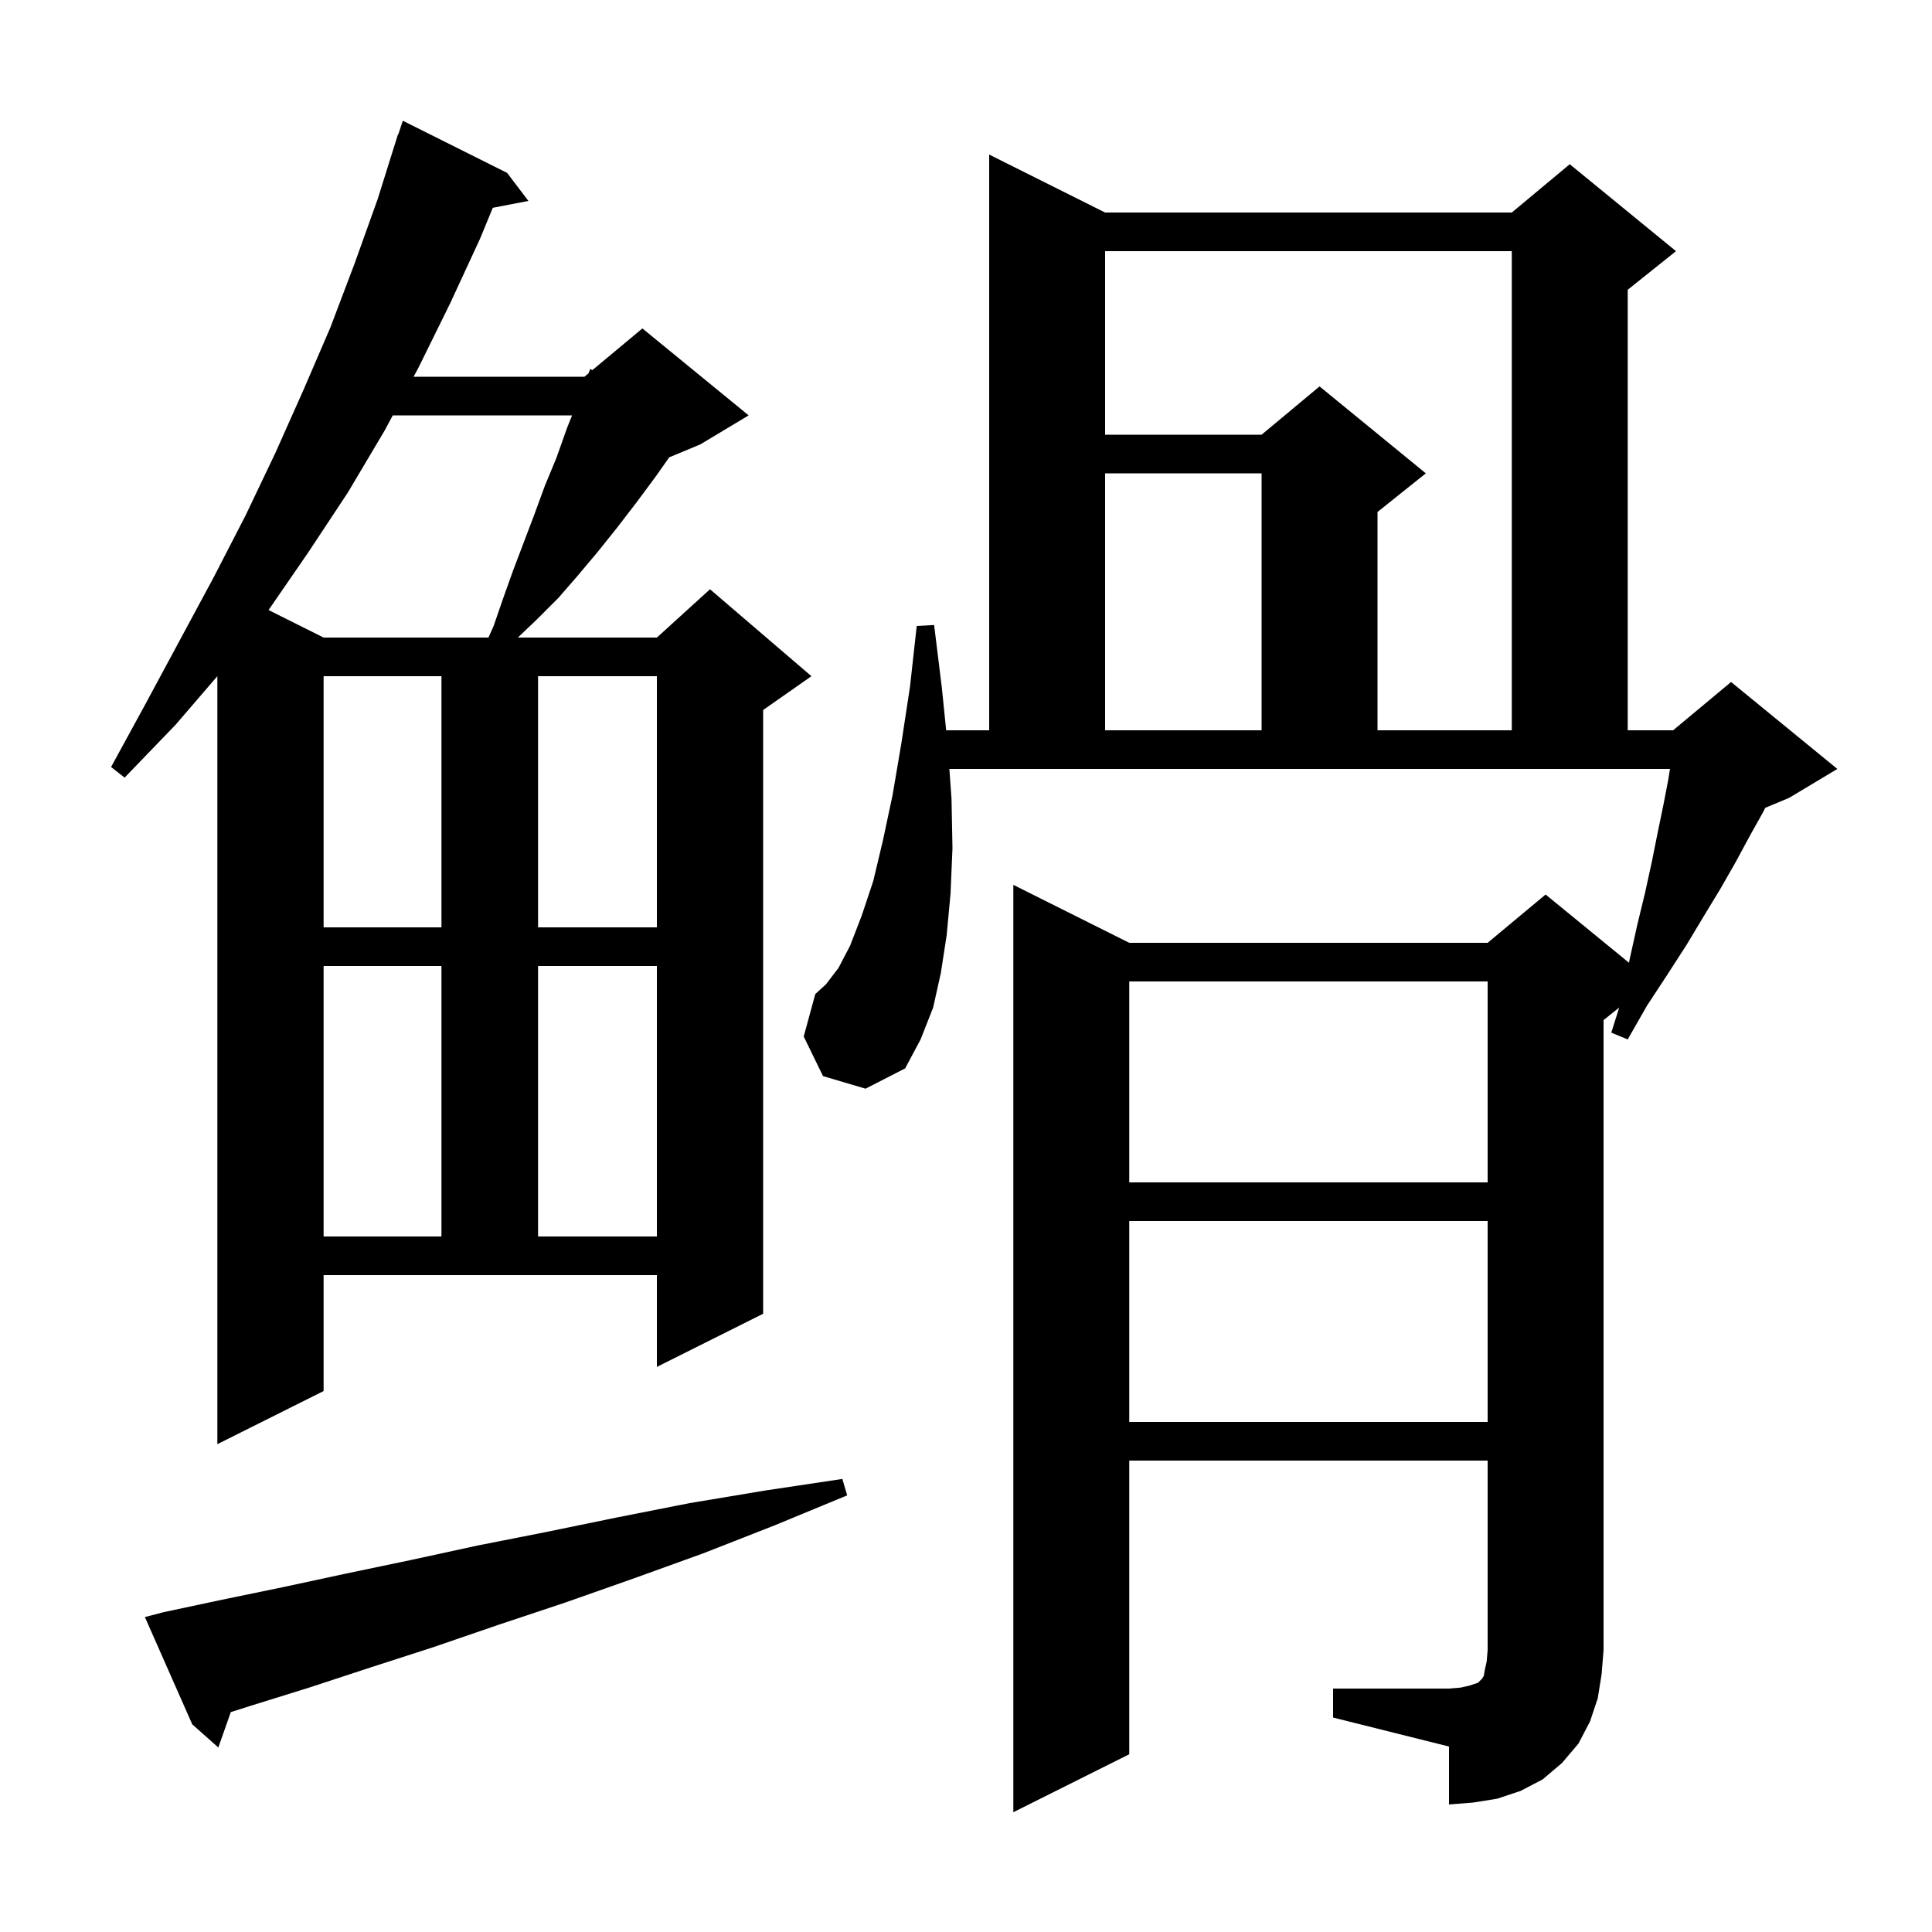 <svg xmlns="http://www.w3.org/2000/svg" xmlns:xlink="http://www.w3.org/1999/xlink" version="1.1" baseProfile="full" viewBox="0 0 200 200" width="200" height="200">
<g fill="black">
<path d="M 138.0 174.8 L 150.0 174.8 L 151.2 174.7 L 152.1 174.5 L 153.0 174.2 L 153.4 173.8 L 153.6 173.5 L 153.7 172.9 L 153.9 172.0 L 154.0 170.8 L 154.0 151.2 L 116.9 151.2 L 116.9 181.6 L 104.9 187.6 L 104.9 91.6 L 116.9 97.6 L 154.0 97.6 L 160.0 92.6 L 168.633 99.663 L 168.7 99.3 L 169.5 95.7 L 170.3 92.4 L 171.0 89.2 L 171.6 86.2 L 172.2 83.3 L 172.7 80.7 L 172.876 79.6 L 98.279 79.6 L 98.5 82.7 L 98.6 87.8 L 98.4 92.5 L 98.0 96.8 L 97.4 100.7 L 96.6 104.3 L 95.3 107.6 L 93.7 110.6 L 89.6 112.7 L 85.2 111.4 L 83.2 107.3 L 84.4 102.9 L 85.5 101.9 L 86.8 100.2 L 88.0 97.9 L 89.2 94.8 L 90.4 91.2 L 91.4 87.0 L 92.4 82.3 L 93.3 77.0 L 94.2 71.1 L 94.9 64.8 L 96.7 64.7 L 97.5 71.2 L 97.947 75.6 L 102.4 75.6 L 102.4 16.0 L 114.4 22.0 L 156.5 22.0 L 162.5 17.0 L 173.5 26.0 L 168.5 30.0 L 168.5 75.6 L 173.2 75.6 L 179.2 70.6 L 190.2 79.6 L 185.2 82.6 L 182.737 83.626 L 182.5 84.1 L 181.1 86.6 L 179.7 89.2 L 178.1 92.0 L 176.4 94.8 L 174.6 97.8 L 172.6 100.9 L 170.5 104.1 L 168.5 107.6 L 166.8 106.9 L 167.62 104.304 L 166.0 105.6 L 166.0 170.8 L 165.8 173.3 L 165.4 175.8 L 164.6 178.2 L 163.4 180.5 L 161.7 182.5 L 159.7 184.2 L 157.4 185.4 L 155.0 186.2 L 152.5 186.6 L 150.0 186.8 L 150.0 180.8 L 138.0 177.8 Z M 16.9 166.9 L 23.0 165.6 L 29.3 164.3 L 35.8 162.9 L 42.5 161.5 L 49.4 160.0 L 56.5 158.6 L 63.8 157.1 L 71.4 155.6 L 79.2 154.3 L 87.2 153.1 L 87.7 154.8 L 80.2 157.9 L 72.8 160.8 L 65.6 163.4 L 58.5 165.9 L 51.6 168.2 L 44.9 170.5 L 38.4 172.6 L 32.0 174.7 L 25.9 176.6 L 23.893 177.235 L 22.6 180.9 L 19.9 178.5 L 15.0 167.4 Z M 33.5 144.0 L 22.5 149.5 L 22.5 69.998 L 18.2 75.0 L 12.9 80.5 L 11.5 79.4 L 15.1 72.8 L 22.1 59.8 L 25.4 53.4 L 28.5 46.9 L 31.4 40.4 L 34.2 33.9 L 36.7 27.3 L 39.1 20.6 L 41.2 13.9 L 41.23 13.911 L 41.7 12.5 L 52.5 17.9 L 54.7 20.8 L 51.013 21.512 L 49.7 24.7 L 46.6 31.4 L 43.3 38.1 L 42.815 39.0 L 60.5 39.0 L 60.929 38.643 L 61.1 38.2 L 61.323 38.314 L 66.5 34.0 L 77.5 43.0 L 72.5 46.0 L 69.277 47.343 L 67.9 49.3 L 65.9 52.0 L 63.9 54.6 L 61.9 57.1 L 59.8 59.6 L 57.8 61.9 L 55.6 64.1 L 53.61 66.0 L 68.0 66.0 L 73.5 61.0 L 84.0 70.0 L 79.0 73.5 L 79.0 136.0 L 68.0 141.5 L 68.0 132.0 L 33.5 132.0 Z M 116.9 126.4 L 116.9 147.2 L 154.0 147.2 L 154.0 126.4 Z M 33.5 100.0 L 33.5 128.0 L 45.7 128.0 L 45.7 100.0 Z M 55.7 100.0 L 55.7 128.0 L 68.0 128.0 L 68.0 100.0 Z M 116.9 101.6 L 116.9 122.4 L 154.0 122.4 L 154.0 101.6 Z M 33.5 70.0 L 33.5 96.0 L 45.7 96.0 L 45.7 70.0 Z M 55.7 70.0 L 55.7 96.0 L 68.0 96.0 L 68.0 70.0 Z M 114.4 49.0 L 114.4 75.6 L 130.6 75.6 L 130.6 49.0 Z M 114.4 26.0 L 114.4 45.0 L 130.6 45.0 L 136.6 40.0 L 147.6 49.0 L 142.6 53.0 L 142.6 75.6 L 156.5 75.6 L 156.5 26.0 Z M 40.662 43.0 L 39.8 44.6 L 36.0 51.0 L 31.9 57.2 L 27.802 63.151 L 33.5 66.0 L 50.567 66.0 L 51.1 64.8 L 52.1 61.9 L 53.1 59.1 L 55.3 53.3 L 56.4 50.3 L 57.6 47.4 L 58.7 44.3 L 59.22 43.0 Z " />
</g>
</svg>
